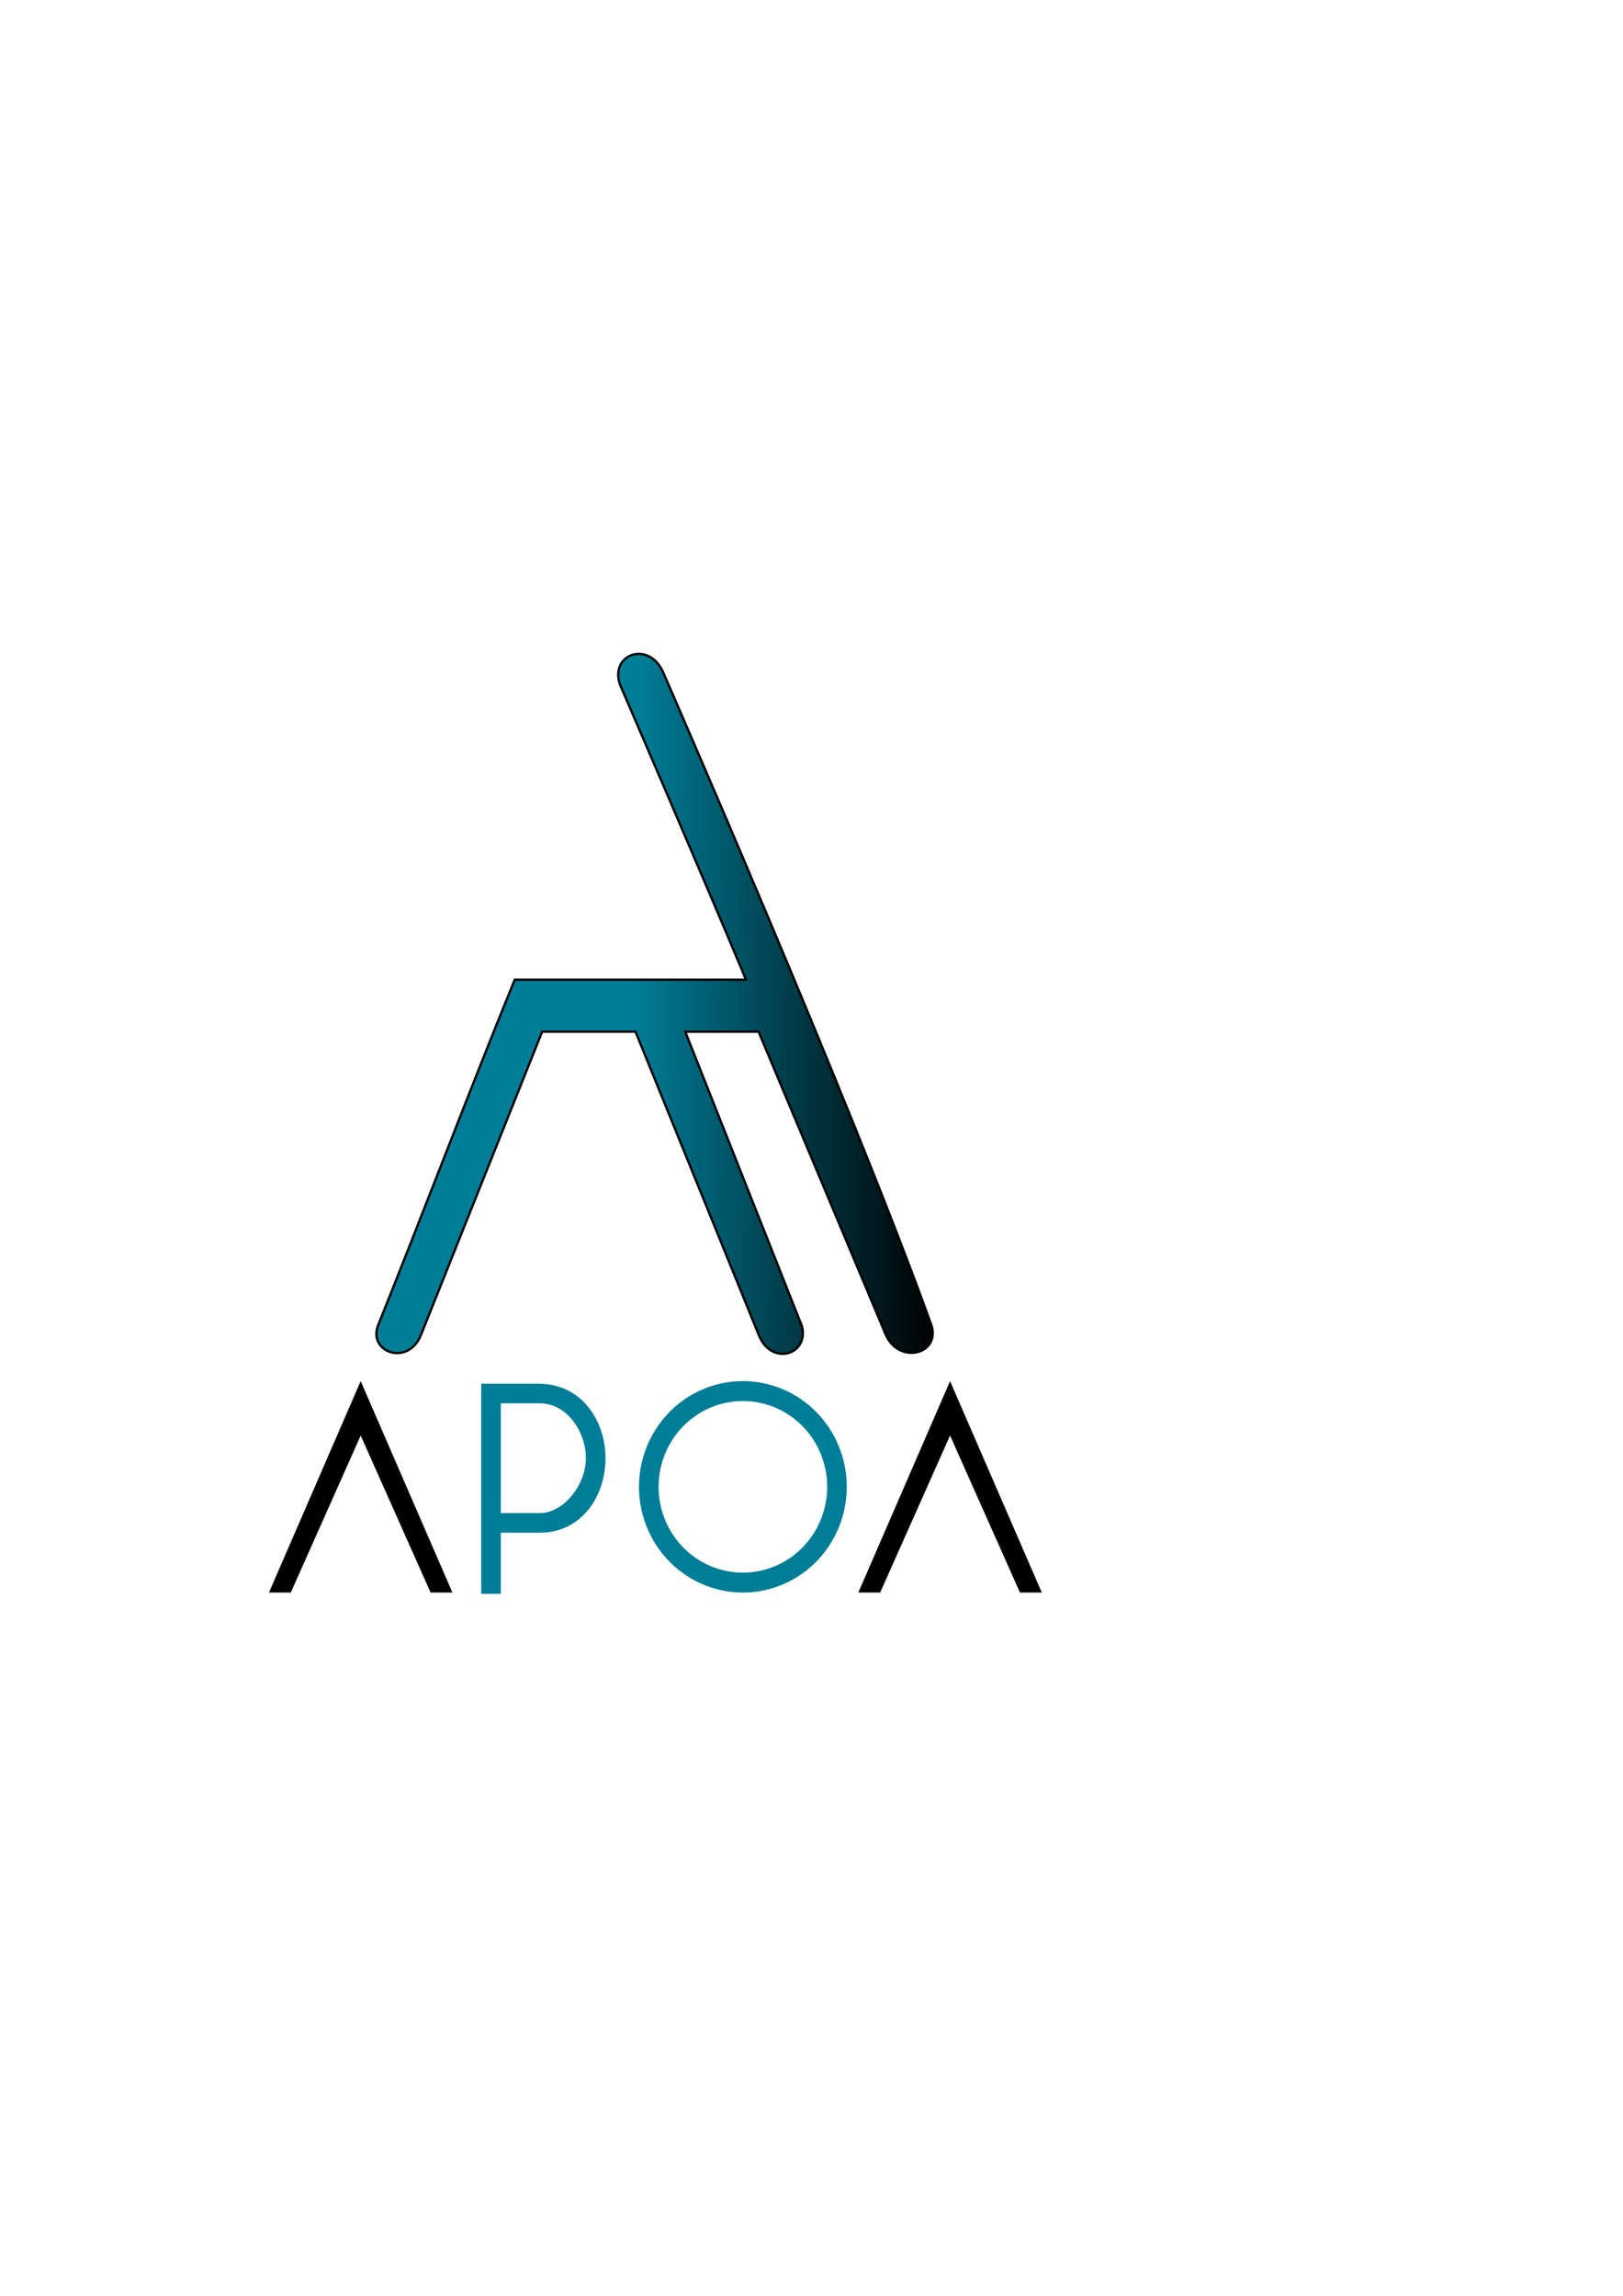 <?xml version="1.0" encoding="UTF-8" standalone="no"?>
<svg
   xmlns:dc="http://purl.org/dc/elements/1.1/"
   xmlns:cc="http://creativecommons.org/ns#"
   xmlns:rdf="http://www.w3.org/1999/02/22-rdf-syntax-ns#"
   xmlns:svg="http://www.w3.org/2000/svg"
   xmlns="http://www.w3.org/2000/svg"
   xmlns:xlink="http://www.w3.org/1999/xlink"
   xmlns:sodipodi="http://sodipodi.sourceforge.net/DTD/sodipodi-0.dtd"
   xmlns:inkscape="http://www.inkscape.org/namespaces/inkscape"
   width="210mm"
   height="297mm"
   viewBox="0 0 210 297"
   version="1.1"
   id="svg8"
   inkscape:version="1.0 (4035a4fb49, 2020-05-01)"
   sodipodi:docname="Apoa final1.svg">
  <defs
     id="defs2">
    <linearGradient
       inkscape:collect="always"
       id="linearGradient1054">
      <stop
         style="stop-color:#007d97;stop-opacity:1;"
         offset="0"
         id="stop1050" />
      <stop
         style="stop-color:#000000;stop-opacity:1"
         offset="1"
         id="stop1052" />
    </linearGradient>
    <linearGradient
       inkscape:collect="always"
       xlink:href="#linearGradient1054"
       id="linearGradient1056"
       x1="94.273"
       y1="128"
       x2="129.198"
       y2="128.306"
       gradientUnits="userSpaceOnUse"
       gradientTransform="matrix(1.12,0,0,1.12,-23.327,-9.854)" />
  </defs>
  <sodipodi:namedview
     id="base"
     pagecolor="#ffffff"
     bordercolor="#666666"
     borderopacity="1.0"
     inkscape:pageopacity="0.0"
     inkscape:pageshadow="2"
     inkscape:zoom="1.4"
     inkscape:cx="324.66692"
     inkscape:cy="408.90243"
     inkscape:document-units="mm"
     inkscape:current-layer="layer1"
     inkscape:document-rotation="0"
     showgrid="false"
     inkscape:window-width="1368"
     inkscape:window-height="850"
     inkscape:window-x="-6"
     inkscape:window-y="-6"
     inkscape:window-maximized="1" />
  <g
     inkscape:label="Layer 1"
     inkscape:groupmode="layer"
     id="layer1">
    <path
       id="path884"
       style="fill:url(#linearGradient1056);fill-opacity:1;stroke:#000000;stroke-width:0.296px;stroke-linecap:butt;stroke-linejoin:miter;stroke-opacity:1"
       d="M 54.489,172.649 70.151,133.461 h 12.075 l 15.929,39.188 c 1.607,4.167 6.596,2.628 5.598,-1.12 L 88.663,133.461 h 9.487 l 16.45,39.188 c 1.707,3.893 7.007,2.595 5.949,-1.12 C 110.128,142.533 85.839,87.059 85.839,87.059 c -1.829,-4.32 -7.05,-2.438 -5.598,1.557 0,0 11.897,27.561 16.281,38.128 H 66.598 c -5.778,14.143 -12.019,30.619 -17.707,44.786 -1.24,3.436 3.959,5.288 5.598,1.12 z"
       sodipodi:nodetypes="ccccccccccccccc" />
    <path
       style="fill:#000000;stroke:#000000;stroke-width:0.268px;stroke-linecap:butt;stroke-linejoin:miter;stroke-opacity:1"
       d="M 35.003,205.887 46.669,179.005 58.335,205.887 h -2.536 l -9.13,-20.507 -9.13,20.507 z"
       id="path888"
       sodipodi:nodetypes="ccccccc" />
    <path
       id="path970"
       style="fill:#007d97;fill-opacity:1;stroke-width:6.779;stroke-linejoin:round"
       d="m 96.092,178.668 a 13.441,13.677 0 0 0 -13.411,13.677 13.441,13.677 0 0 0 13.441,13.677 13.441,13.677 0 0 0 13.441,-13.677 13.441,13.677 0 0 0 -13.441,-13.677 13.441,13.677 0 0 0 -0.03,0 z m 0.03,2.58 A 10.905,11.097 0 0 1 107.028,192.345 10.905,11.097 0 0 1 96.122,203.442 10.905,11.097 0 0 1 85.217,192.345 10.905,11.097 0 0 1 96.122,181.248 Z" />
    <path
       id="path990"
       style="fill:#007d97;fill-opacity:1;stroke-width:4.852;stroke-linejoin:round"
       d="m 69.719,179.005 h -7.456 v 19.897 7.287 h 2.536 l -1.88e-4,-7.91 h 4.92 c 5.304,0.086 8.625,-4.462 8.625,-9.637 0.043,-4.303 -2.66,-9.589 -8.625,-9.637 z m -4.92,2.536 h 5.055 c 3.482,0.005 5.953,3.654 5.953,7.101 1.64e-4,3.448 -2.878,7.096 -5.953,7.101 h -5.055 z"
       sodipodi:nodetypes="ccccccccccccccc" />
    <path
       sodipodi:nodetypes="ccccccc"
       id="path888-9"
       d="m 111.262,205.887 11.666,-26.882 11.666,26.882 h -2.536 l -9.13,-20.507 -9.13,20.507 z"
       style="fill:#000000;stroke:#000000;stroke-width:0.268px;stroke-linecap:butt;stroke-linejoin:miter;stroke-opacity:1" />
  </g>
</svg>
